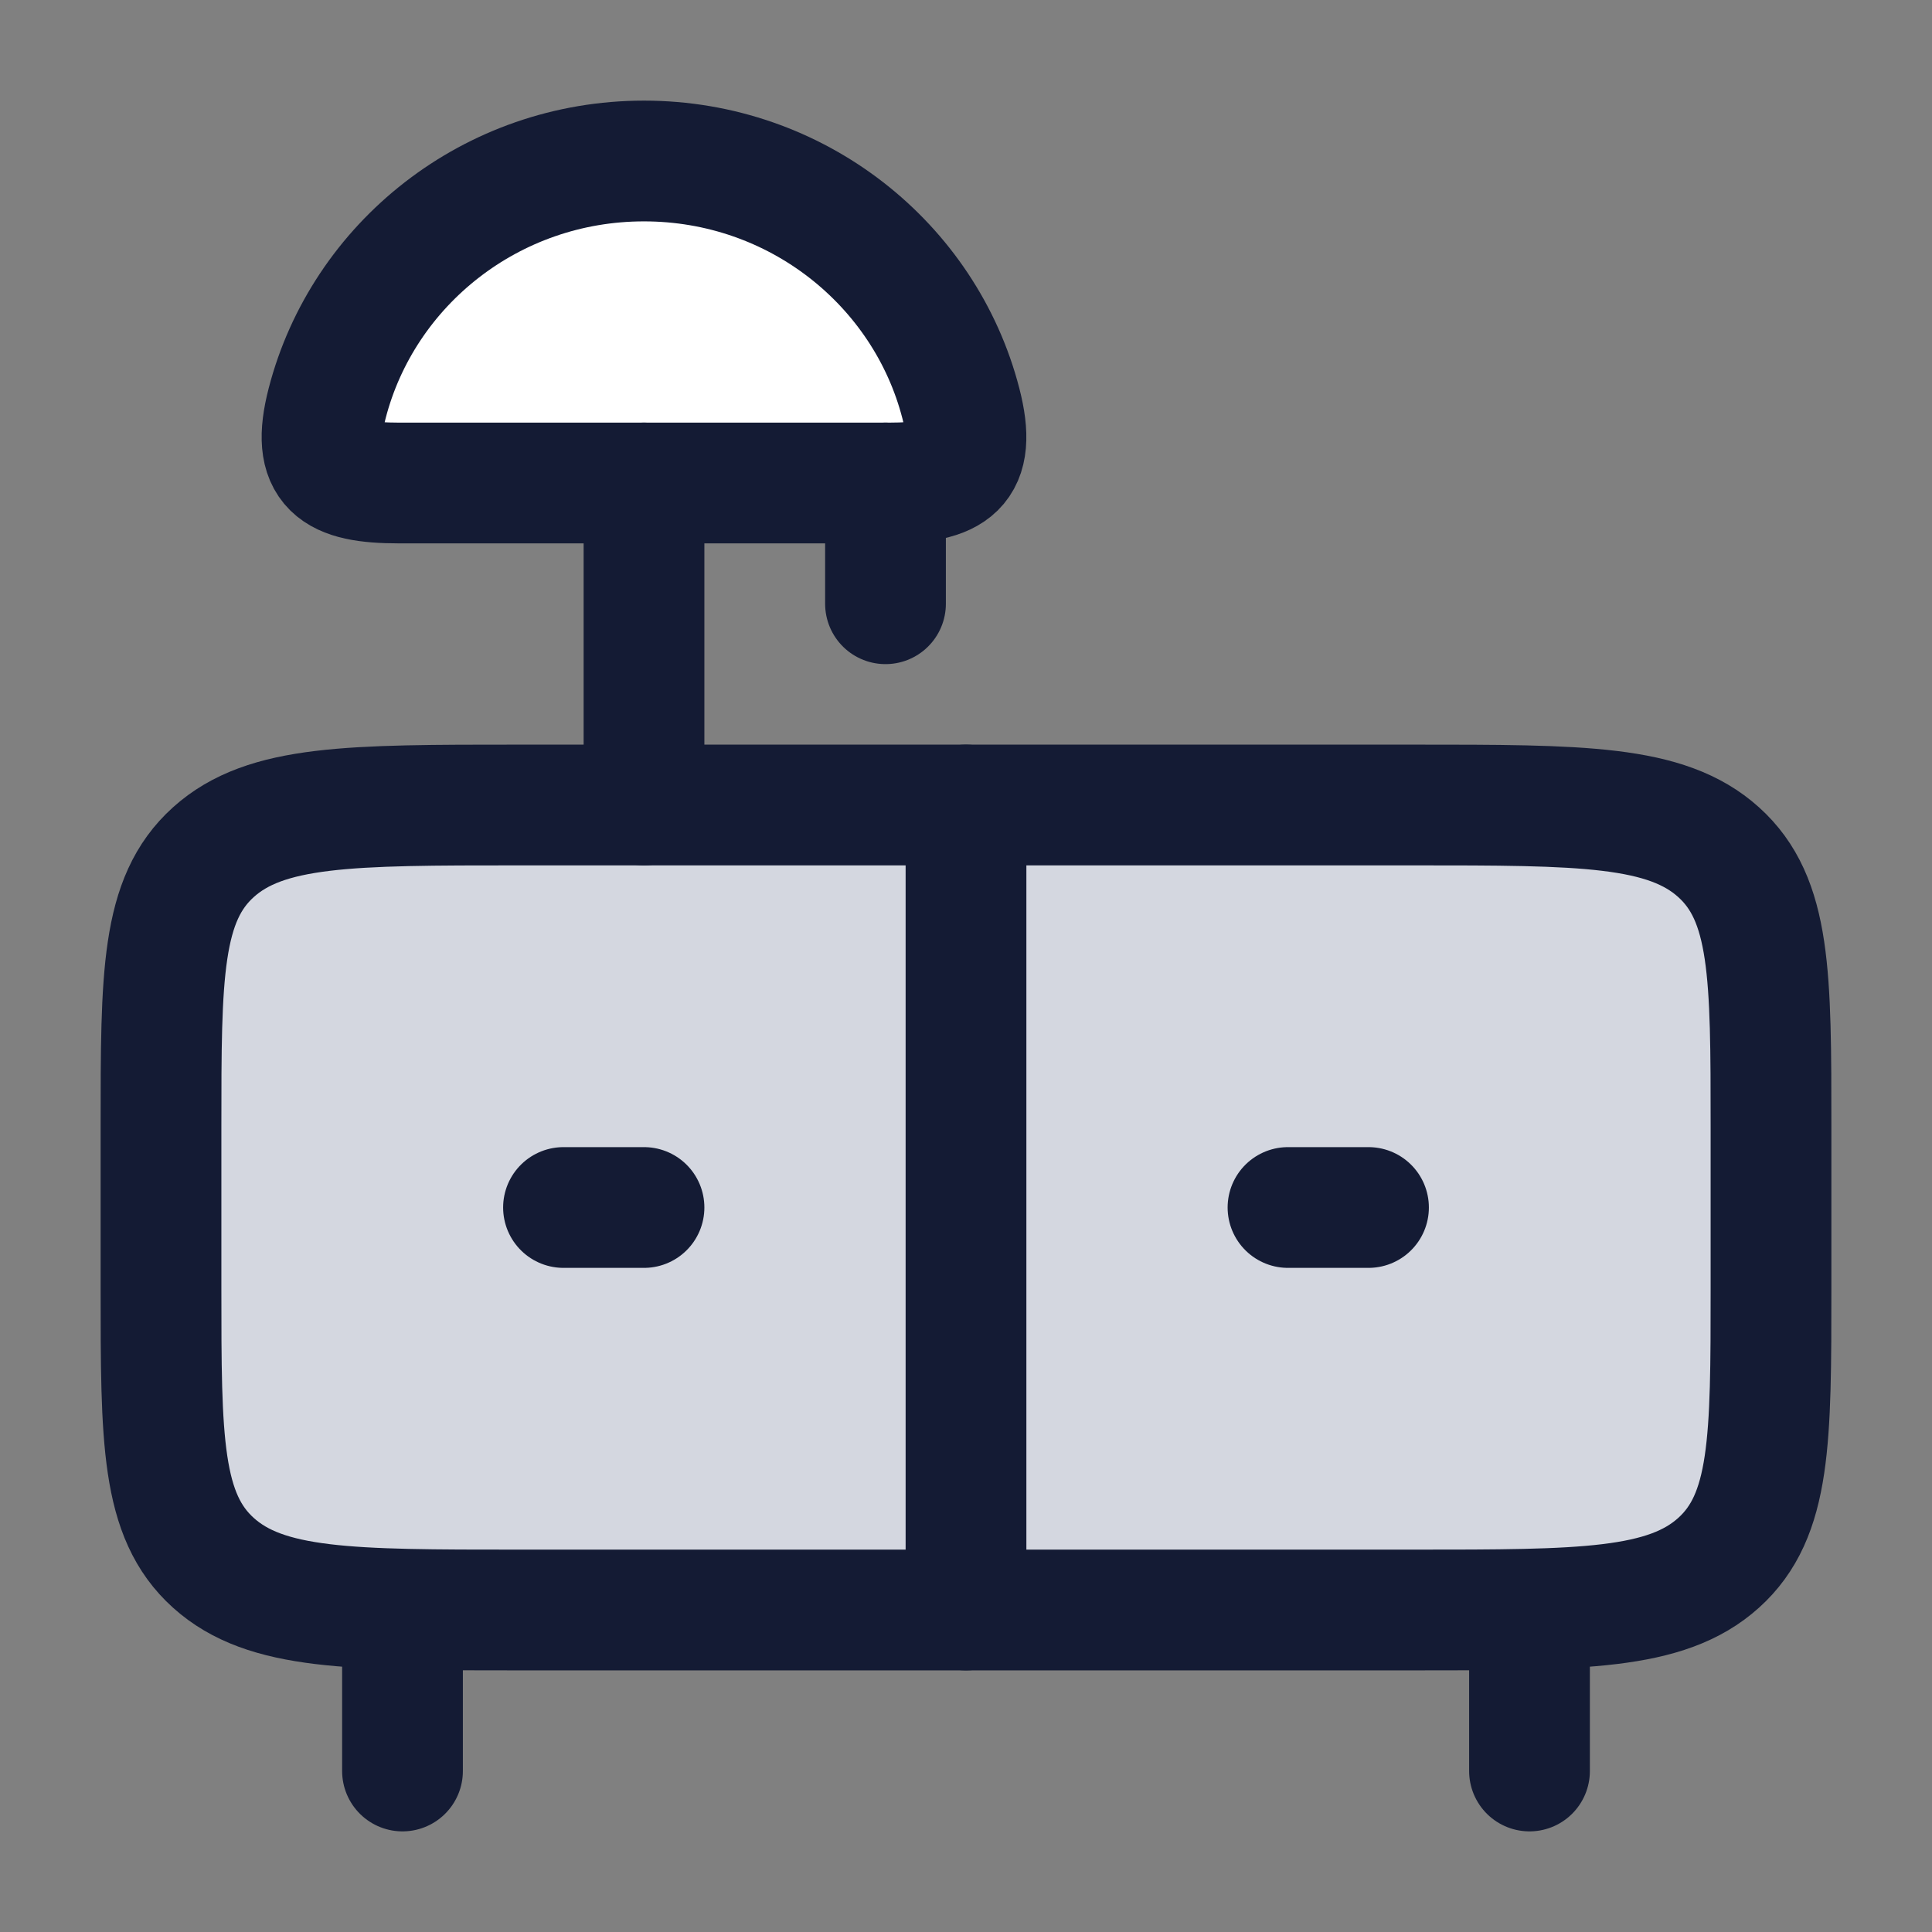 <svg width="24" height="24" viewBox="0 0 24 24" fill="none" xmlns="http://www.w3.org/2000/svg">
<rect x="0" y="0" width="24" height="24" fill="#808080" stroke="none"/>
<path d="M8 2C6.104 2 4.511 3.28 4.064 5.01C3.856 5.815 4.158 6 4.954 6H11.046C11.842 6 12.144 5.815 11.936 5.01C11.489 3.28 9.896 2 8 2Z" fill="white"/>
<path d="M17.556 10H6.444C4.349 10 3.302 10 2.651 10.586C2 11.172 2 12.114 2 14V16C2 17.886 2 18.828 2.651 19.414C3.302 20 4.349 20 6.444 20H17.556C19.651 20 20.698 20 21.349 19.414C22 18.828 22 17.886 22 16V14C22 12.114 22 11.172 21.349 10.586C20.698 10 19.651 10 17.556 10Z" fill="#D4D7E0"/>
<path d="M5 20V22M19 20V22" stroke="#141B34" stroke-width="1.5" stroke-linecap="round" stroke-linejoin="round"/>
<path d="M17.556 10H6.444C4.349 10 3.302 10 2.651 10.586C2 11.172 2 12.114 2 14V16C2 17.886 2 18.828 2.651 19.414C3.302 20 4.349 20 6.444 20H17.556C19.651 20 20.698 20 21.349 19.414C22 18.828 22 17.886 22 16V14C22 12.114 22 11.172 21.349 10.586C20.698 10 19.651 10 17.556 10Z" stroke="#141B34" stroke-width="1.5" stroke-linecap="round" stroke-linejoin="round"/>
<path d="M12 10L12 20" stroke="#141B34" stroke-width="1.5" stroke-linecap="round" stroke-linejoin="round"/>
<path d="M16 15L17 15" stroke="#141B34" stroke-width="1.5" stroke-linecap="round" stroke-linejoin="round"/>
<path d="M7 15L8 15" stroke="#141B34" stroke-width="1.5" stroke-linecap="round" stroke-linejoin="round"/>
<path d="M8 2C6.104 2 4.511 3.28 4.064 5.01C3.856 5.815 4.158 6 4.954 6H11.046C11.842 6 12.144 5.815 11.936 5.01C11.489 3.28 9.896 2 8 2Z" stroke="#141B34" stroke-width="1.5" stroke-linejoin="round"/>
<path d="M8 6V10" stroke="#141B34" stroke-width="1.5" stroke-linecap="round" stroke-linejoin="round"/>
<path d="M11 6V7.5" stroke="#141B34" stroke-width="1.5" stroke-linecap="round" stroke-linejoin="round"/>
</svg>
